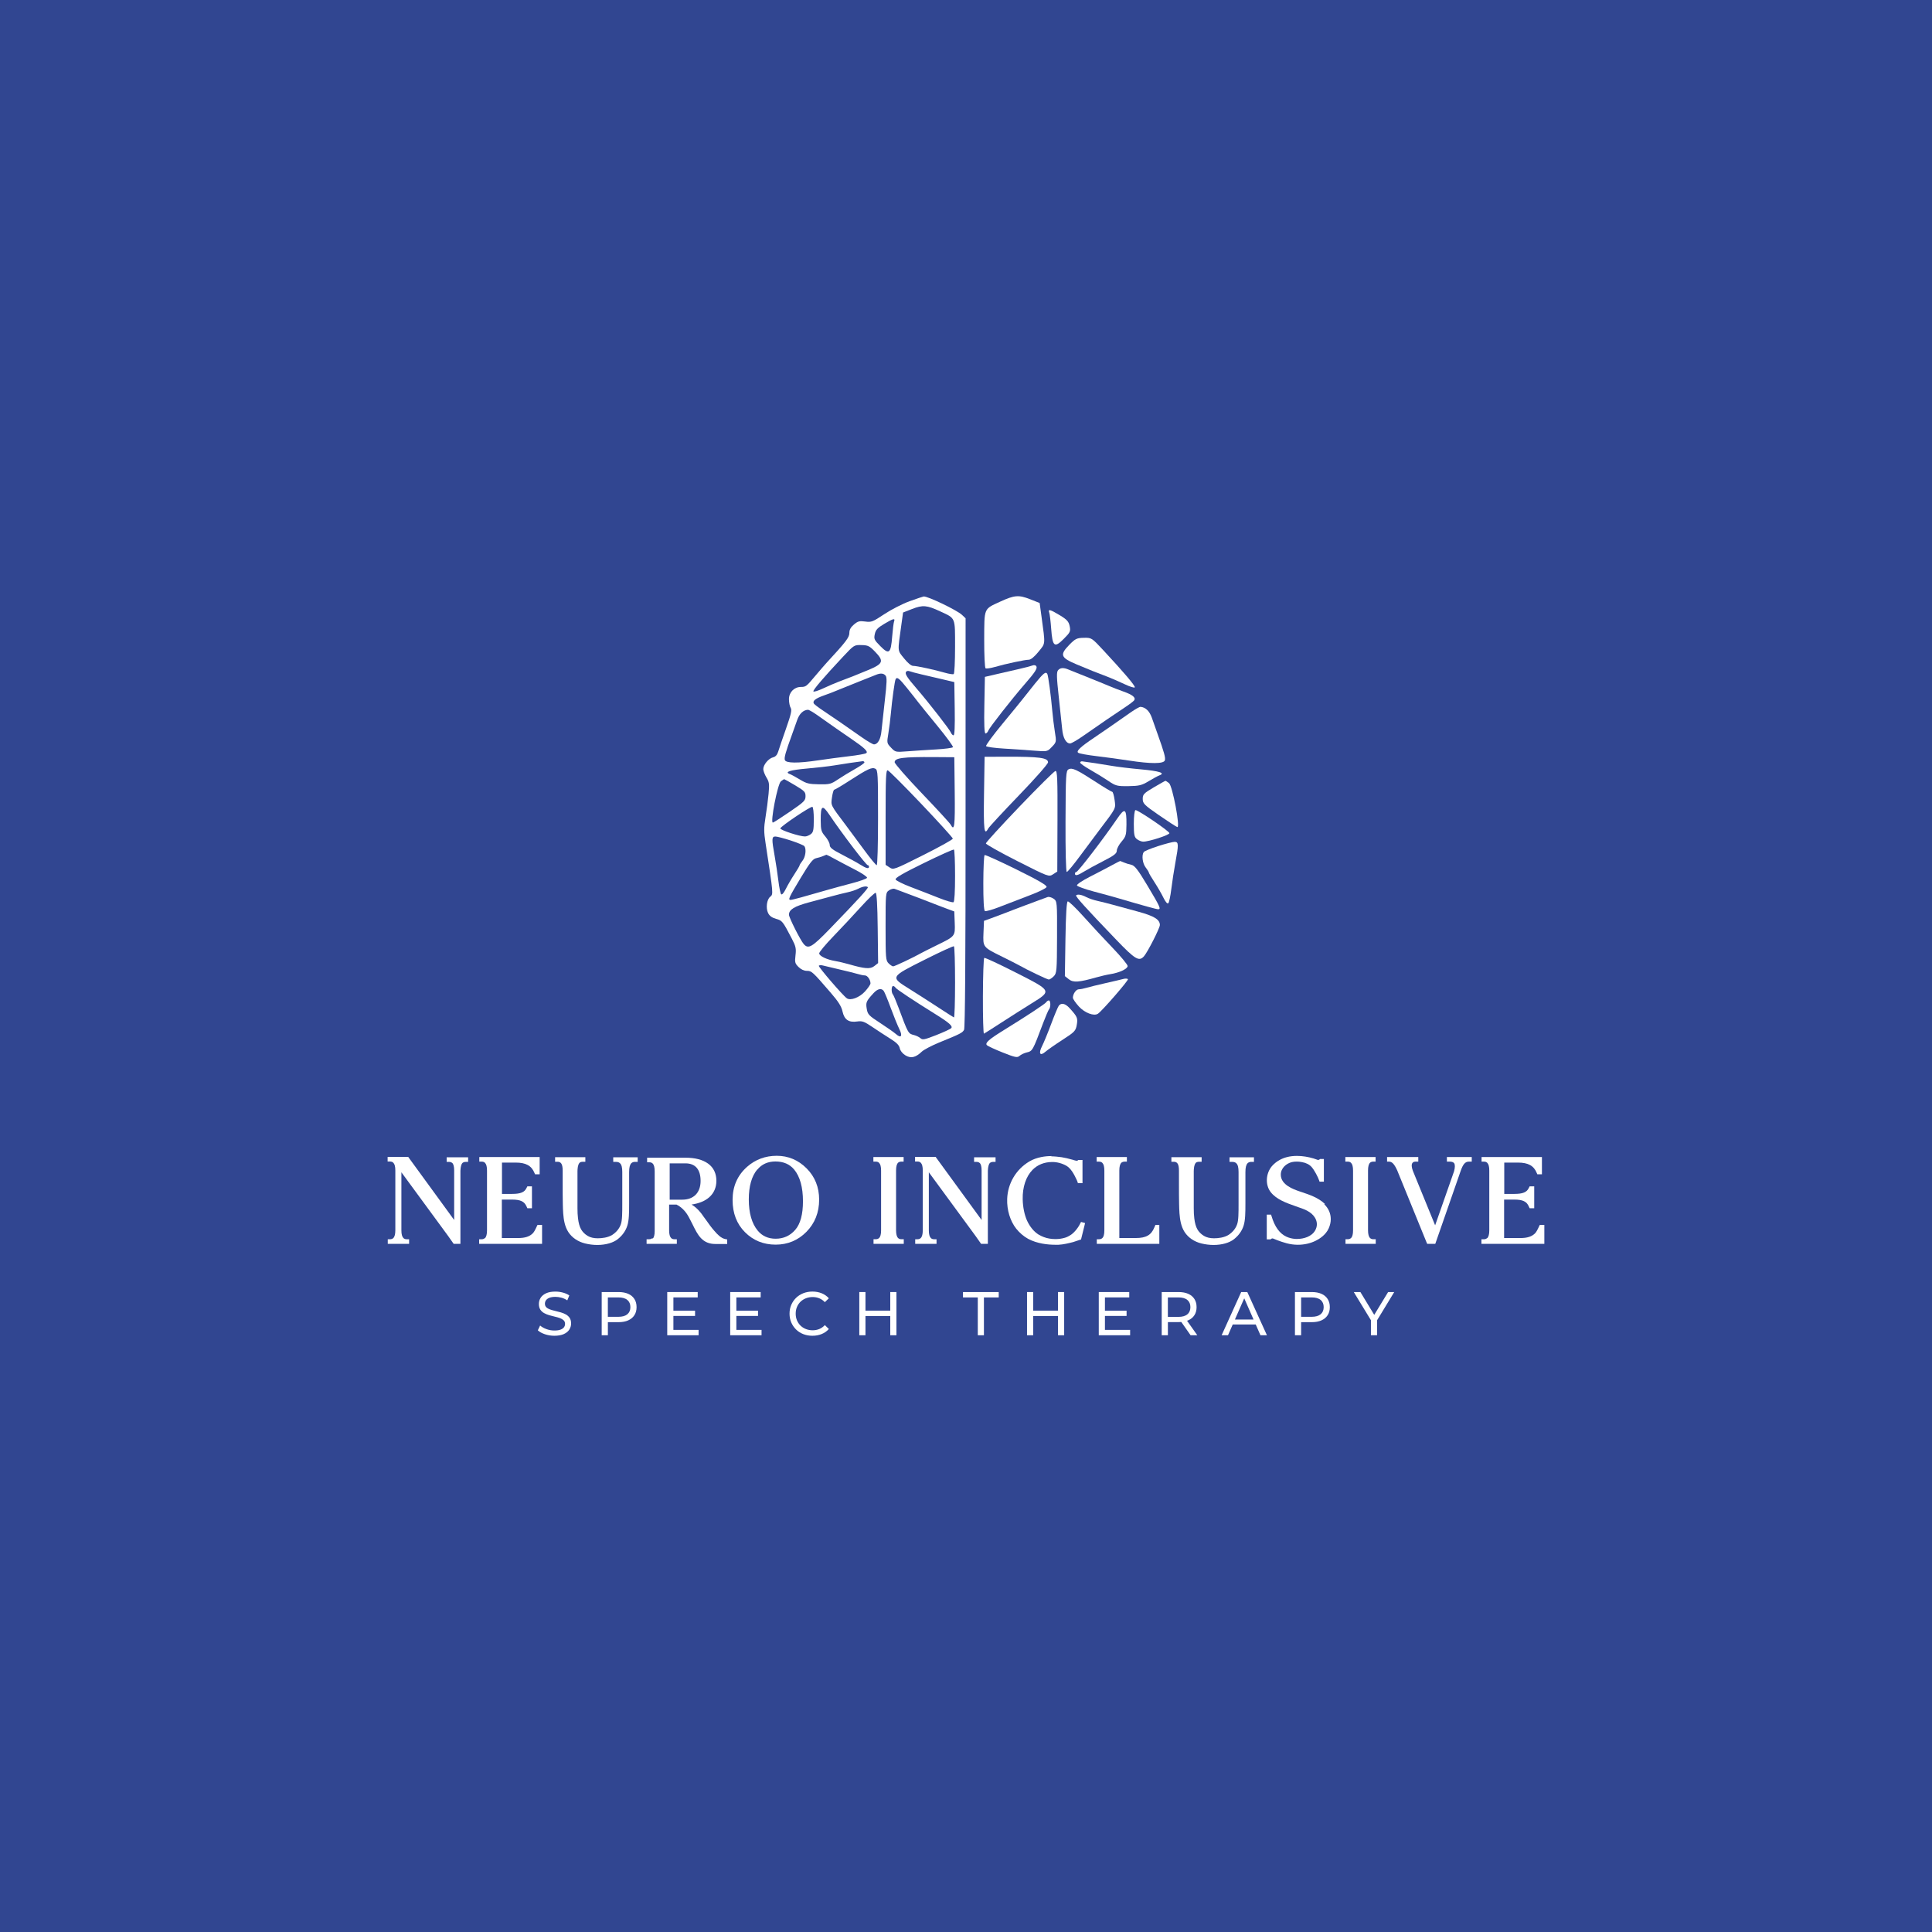 <?xml version="1.0" encoding="utf-8"?>
<!-- Generator: Adobe Illustrator 25.2.0, SVG Export Plug-In . SVG Version: 6.00 Build 0)  -->
<svg version="1.1" id="Layer_1" xmlns="http://www.w3.org/2000/svg" xmlns:xlink="http://www.w3.org/1999/xlink" x="0px" y="0px"
	 viewBox="0 0 800 800" style="enable-background:new 0 0 800 800;" xml:space="preserve">
<style type="text/css">
	.st0{fill:#314691;}
	.st1{fill:#FFFFFF;}
	.st2{fill:url(#SVGID_1_);}
	.st3{fill:url(#SVGID_2_);}
	.st4{fill:url(#SVGID_3_);}
	.st5{fill:url(#SVGID_4_);}
	.st6{fill:url(#SVGID_5_);}
	.st7{fill:url(#SVGID_6_);}
	.st8{fill:url(#SVGID_7_);}
	.st9{fill:url(#SVGID_8_);}
	.st10{fill:url(#SVGID_9_);}
	.st11{fill:url(#SVGID_10_);}
	.st12{fill:url(#SVGID_11_);}
	.st13{fill:url(#SVGID_12_);}
	.st14{fill:url(#SVGID_13_);}
	.st15{fill:url(#SVGID_14_);}
	.st16{fill:url(#SVGID_15_);}
	.st17{fill:url(#SVGID_16_);}
	.st18{fill:url(#SVGID_17_);}
	.st19{fill:url(#SVGID_18_);}
	.st20{fill:url(#SVGID_19_);}
	.st21{fill:url(#SVGID_20_);}
	.st22{fill:url(#SVGID_21_);}
	.st23{fill:url(#SVGID_22_);}
	.st24{fill:url(#SVGID_23_);}
	.st25{fill:url(#SVGID_24_);}
	.st26{fill:url(#SVGID_25_);}
	.st27{fill:url(#SVGID_26_);}
	.st28{fill:url(#SVGID_27_);}
	.st29{fill:url(#SVGID_28_);}
	.st30{fill:url(#SVGID_29_);}
	.st31{fill:url(#SVGID_30_);}
	.st32{fill:url(#SVGID_31_);}
	.st33{fill:url(#SVGID_32_);}
	.st34{fill:url(#SVGID_33_);}
	.st35{fill:url(#SVGID_34_);}
	.st36{fill:url(#SVGID_35_);}
	.st37{fill:url(#SVGID_36_);}
	.st38{fill:url(#SVGID_37_);}
	.st39{fill:url(#SVGID_38_);}
	.st40{fill:url(#SVGID_39_);}
	.st41{fill:url(#SVGID_40_);}
	.st42{fill:url(#SVGID_41_);}
	.st43{fill:url(#SVGID_42_);}
	.st44{fill:url(#SVGID_43_);}
	.st45{fill:url(#SVGID_44_);}
	.st46{fill:url(#SVGID_45_);}
	.st47{fill:url(#SVGID_46_);}
	.st48{fill:url(#SVGID_47_);}
	.st49{fill:url(#SVGID_48_);}
	.st50{fill:url(#SVGID_49_);}
	.st51{fill:url(#SVGID_50_);}
	.st52{fill:url(#SVGID_51_);}
	.st53{fill:url(#SVGID_52_);}
	.st54{fill:url(#SVGID_53_);}
	.st55{fill:url(#SVGID_54_);}
	.st56{fill:url(#SVGID_55_);}
	.st57{fill:url(#SVGID_56_);}
	.st58{fill:url(#SVGID_57_);}
	.st59{fill:url(#SVGID_58_);}
	.st60{fill:url(#SVGID_59_);}
	.st61{fill:url(#SVGID_60_);}
	.st62{fill:url(#SVGID_61_);}
	.st63{fill:url(#SVGID_62_);}
	.st64{fill:url(#SVGID_63_);}
	.st65{fill:url(#SVGID_64_);}
	.st66{fill:url(#SVGID_65_);}
	.st67{fill:url(#SVGID_66_);}
	.st68{fill:url(#SVGID_67_);}
	.st69{fill:url(#SVGID_68_);}
	.st70{fill:url(#SVGID_69_);}
	.st71{fill:url(#SVGID_70_);}
	.st72{fill:url(#SVGID_71_);}
	.st73{fill:url(#SVGID_72_);}
	.st74{fill:url(#SVGID_73_);}
	.st75{fill:url(#SVGID_74_);}
	.st76{fill:url(#SVGID_75_);}
</style>
<rect class="st0" width="800" height="800"/>
<g>
	<g>
		<path class="st1" d="M187.3,481.61c-0.34-0.34-0.78-0.5-1.4-0.5h-0.95v-1.9h8.89v1.9h-0.95c-0.62,0-1.06,0.17-1.4,0.45
			c-0.39,0.34-0.78,1.45-0.84,3.19v30.3h-2.8l-2.24-3.19l-19.4-26.44v24.04c0,1.62,0.28,2.63,0.84,3.19c0.34,0.34,0.78,0.5,1.4,0.5
			h0.95v1.9h-8.83v-1.9h0.78c0.06,0,0.06,0,0.06,0c0.67,0,1.12-0.17,1.45-0.5c0.56-0.56,0.84-1.62,0.84-3.24v-24.71
			c0-1.68-0.28-2.68-0.84-3.24c-0.34-0.34-0.78-0.5-1.4-0.5h-0.95v-1.9h8.55l0.22,0.34l18.78,25.77v-20.52
			c0-1.62-0.28-2.63-0.84-3.19L187.3,481.61z"/>
		<path class="st1" d="M200.82,512.69c0.56-0.56,0.84-1.62,0.84-3.24v-24.71c0-1.68-0.28-2.68-0.84-3.24
			c-0.34-0.34-0.78-0.5-1.4-0.5h-0.95v-1.9h24.99v7.16h-1.9l-0.22-0.5c-1.23-3.08-3.58-4.36-7.83-4.36h-5.65v12.97h4.19
			c3.47,0,5.14-0.67,5.98-2.46l0.34-0.67h1.9v9.06h-1.9l-0.34-0.73c-0.89-2.07-2.52-2.85-6.04-2.85h-4.19v15.93h6.71
			c2.91,0,4.81-0.62,6.15-2.01c0.28-0.28,0.84-1.06,1.73-3.07l0.17-0.34h1.9v7.83h-26.05v-1.9h0.95c0.61,0,1.06-0.17,1.4-0.5
			L200.82,512.69z"/>
		<path class="st1" d="M239.45,482.5c-0.11,0.28-0.17,0.61-0.22,1.01c-0.06,0.45-0.11,0.95-0.11,1.45c0,1.4,0,13.92,0,15.32
			c0,1.57,0.06,2.91,0.22,4.19c0.22,1.96,0.67,3.52,1.29,4.59c0.61,1.06,1.51,1.96,2.68,2.68c1.12,0.67,2.52,1.01,4.19,1.01
			c1.79,0,4.25-0.28,6.09-1.45c1.68-1.12,2.85-2.57,3.47-4.3c0.61-1.62,0.61-4.81,0.61-8.5V485.3c0-1.85-0.28-3.02-0.95-3.63
			c-0.39-0.39-0.95-0.56-1.73-0.56h-0.11h-0.95v-1.9h10.12v1.9h-0.62c-0.39,0-0.67,0-0.73,0c-0.56,0.06-0.95,0.22-1.29,0.56
			c-0.61,0.61-0.9,1.79-0.9,3.69v12.92c0,3.97-0.05,6.99-0.73,9.17c-0.67,2.18-2.01,4.08-3.97,5.65c-1.9,1.51-4.98,2.41-8.5,2.41
			c-1.62,0-3.41-0.22-5.03-0.62c-2.96-0.73-5.42-2.4-6.93-4.7c-0.73-1.12-1.23-2.4-1.57-3.8c-0.61-2.57-0.67-5.37-0.73-7.83v-0.06
			c-0.06-1.73-0.06-5.7-0.06-8.72v-5.03c0-2.91-0.78-3.58-1.96-3.69h-1.17v-1.9h12.52v1.9c0,0-1.01,0-1.06,0
			c-0.34,0-0.67,0.06-0.95,0.17c-0.17,0.06-0.34,0.17-0.45,0.34c-0.17,0.17-0.28,0.39-0.39,0.67L239.45,482.5z"/>
		<path class="st1" d="M270.25,512.92c0.56-0.5,0.84-1.57,0.84-3.19v-24.71c0-1.62-0.28-2.68-0.84-3.24
			c-0.34-0.34-0.78-0.5-1.34-0.5h-0.95v-1.9h15.88c4.03,0,7.16,0.84,9.39,2.46c2.24,1.62,3.41,4.08,3.41,7.1
			c0,2.74-1.01,5.09-2.96,6.82c-1.79,1.56-4.25,2.57-7.32,3.02c1.34,0.78,2.52,1.85,3.63,3.19c0.28,0.34,0.56,0.67,0.78,1.01
			l0.67,0.95l0.95,1.29c1.06,1.51,2.18,3.08,3.47,4.53l0.11,0.11c0.95,1.12,2.57,2.91,4.47,3.24l0.67,0.11v1.9h-0.61
			c0,0-2.46,0-3.47,0h-0.78c-2.52,0-4.42-0.78-5.98-2.41c-1.4-1.45-2.4-3.47-3.52-5.76l-0.06-0.11c-0.61-1.17-1.06-2.12-1.62-3.13
			c-0.78-1.4-1.73-2.57-2.85-3.52c-0.45-0.39-0.95-0.73-1.45-1.06c-0.06,0-0.11,0-0.17-0.05l-0.17-0.11
			c-0.06-0.06-0.17-0.11-0.28-0.17h-3.08v10.62c0,1.68,0.28,2.68,0.84,3.24c0.34,0.34,0.78,0.5,1.4,0.5h0.95v1.9h-12.52v-1.9h0.78
			c0.06,0,0.11,0,0.17,0c0.67,0,1.12-0.17,1.45-0.5L270.25,512.92z M277.3,481.72v15.04h5.2c4.75,0,7.6-2.91,7.6-7.77
			c0-4.75-2.18-7.27-6.26-7.27H277.3z"/>
		<path class="st1" d="M303.35,496.81c0-5.54,2.01-10.12,5.98-13.64c3.41-3.02,7.55-4.58,12.3-4.58c4.75,0,8.89,1.73,12.36,5.2
			c3.47,3.47,5.2,7.83,5.2,12.97c0,5.31-1.79,9.78-5.26,13.31c-3.47,3.52-7.77,5.31-12.75,5.31c-5.03,0-9.28-1.73-12.69-5.14
			c-3.41-3.41-5.14-7.88-5.14-13.31V496.81z M313.58,484.24c-2.35,2.8-3.52,6.99-3.52,12.41c0,5.59,1.23,9.95,3.69,12.92
			c1.85,2.24,4.36,3.36,7.44,3.36c3.24,0,5.98-1.23,8.11-3.69s3.19-6.43,3.19-11.8c0-5.81-1.23-10.23-3.63-13.14
			c-1.85-2.24-4.47-3.36-7.77-3.36c-3.13,0-5.65,1.12-7.49,3.36V484.24z"/>
		<path class="st1" d="M364.84,509.45v-24.71c0-1.68-0.28-2.68-0.84-3.24c-0.34-0.34-0.78-0.5-1.4-0.5h-0.95v-1.9h12.52v1.9h-0.95
			c-0.56,0-1.01,0.17-1.34,0.45c-0.56,0.56-0.84,1.62-0.84,3.24v24.71c0,1.62,0.28,2.68,0.84,3.24c0.34,0.34,0.78,0.5,1.4,0.5h0.95
			v1.9h-12.52v-1.9h0.84c0.67,0,1.12-0.17,1.45-0.5C364.56,512.13,364.84,511.07,364.84,509.45z"/>
		<path class="st1" d="M405.7,481.61c-0.34-0.34-0.78-0.5-1.4-0.5h-0.95v-1.9h8.89v1.9h-0.95c-0.61,0-1.06,0.17-1.4,0.45
			c-0.39,0.34-0.78,1.45-0.84,3.19v30.3h-2.8l-2.24-3.19l-19.4-26.44v24.04c0,1.62,0.28,2.63,0.84,3.19c0.34,0.34,0.78,0.5,1.4,0.5
			h0.95v1.9h-8.83v-1.9h0.78c0.06,0,0.06,0,0.06,0c0.67,0,1.12-0.17,1.45-0.5c0.56-0.56,0.84-1.62,0.84-3.24v-24.71
			c0-1.68-0.28-2.68-0.84-3.24c-0.34-0.34-0.78-0.5-1.4-0.5h-0.95v-1.9h8.55l0.22,0.34l18.78,25.77v-20.52
			c0-1.62-0.28-2.63-0.84-3.19L405.7,481.61z"/>
		<path class="st1" d="M435.22,478.81c0.67,0,1.4,0.06,2.12,0.11c1.51,0.11,2.96,0.34,4.36,0.67c0.78,0.17,1.56,0.39,2.35,0.61
			l0.22,0.06c0.11,0,0.22,0.06,0.34,0.11c0.17,0.06,0.39,0.11,0.61,0.17c0.28,0.06,0.5,0.11,0.67,0.11c0.39,0,0.56-0.34,0.56-0.34
			h1.79v9.62h-1.9l-0.17-0.56c-0.11-0.28-0.22-0.56-0.34-0.84l-0.06-0.11c-1.01-2.18-2.29-4.58-4.19-5.7
			c-1.79-1.01-3.86-1.56-5.81-1.56c-3.35,0-6.15,1.12-8.27,3.3c-2.68,2.74-4.14,7.16-4.02,12.13c0.05,3.19,0.73,6.49,1.79,8.83
			c1.23,2.63,2.85,4.58,4.81,5.81c0.67,0.39,1.4,0.73,2.12,1.01c1.45,0.56,3.13,0.84,4.86,0.84c1.29,0,2.52-0.17,3.69-0.5
			c0.9-0.22,1.79-0.67,2.8-1.34c0.78-0.56,1.56-1.34,2.29-2.29c0.39-0.5,0.78-1.06,1.12-1.68l0.67-1.29l1.68,0.45l-0.17,0.73
			l-1.51,6.09l-0.39,0.11c-1.12,0.39-2.24,0.78-2.85,0.95c-1.96,0.5-4.03,1.01-6.09,1.12c-0.39,0-0.78,0-1.29,0
			c-3.08,0-7.55-0.45-11.29-2.46c-1.84-1.01-3.52-2.46-4.92-4.19c-2.52-3.19-3.91-7.77-3.75-12.3c0.22-6.43,3.63-12.24,9.17-15.54
			c3.13-1.85,6.76-2.24,9.28-2.24L435.22,478.81z"/>
		<path class="st1" d="M470.38,512.64c4.19,0,6.32-1.23,7.6-4.36l0.45-1.06h1.62v7.83h-13.98h-11.91v-1.9h0.84
			c0.67,0,1.12-0.17,1.45-0.5c0.56-0.5,0.84-1.57,0.84-3.19v-24.71c0-1.68-0.28-2.68-0.84-3.24c-0.34-0.34-0.78-0.5-1.4-0.5h-0.95
			v-1.9h12.52v1.9h-0.95c-0.56,0-1.01,0.17-1.34,0.45c-0.56,0.56-0.84,1.62-0.84,3.24v27.95h6.82H470.38z"/>
		<path class="st1" d="M494.64,482.5c-0.11,0.28-0.17,0.61-0.22,1.01c-0.06,0.45-0.11,0.95-0.11,1.45c0,1.4,0,13.92,0,15.32
			c0,1.57,0.06,2.91,0.22,4.19c0.22,1.96,0.67,3.52,1.29,4.59c0.61,1.06,1.51,1.96,2.68,2.68c1.12,0.67,2.52,1.01,4.19,1.01
			c1.79,0,4.25-0.28,6.09-1.45c1.68-1.12,2.85-2.57,3.47-4.3c0.61-1.62,0.61-4.81,0.61-8.5V485.3c0-1.85-0.28-3.02-0.95-3.63
			c-0.39-0.39-0.95-0.56-1.73-0.56h-0.11h-0.95v-1.9h10.12v1.9h-0.62c-0.39,0-0.67,0-0.73,0c-0.56,0.06-0.95,0.22-1.29,0.56
			c-0.61,0.61-0.9,1.79-0.9,3.69v12.92c0,3.97-0.05,6.99-0.73,9.17c-0.67,2.18-2.01,4.08-3.97,5.65c-1.9,1.51-4.98,2.41-8.5,2.41
			c-1.62,0-3.41-0.22-5.03-0.62c-2.96-0.73-5.42-2.4-6.93-4.7c-0.73-1.12-1.23-2.4-1.57-3.8c-0.61-2.57-0.67-5.37-0.73-7.83v-0.06
			c-0.06-1.73-0.06-5.7-0.06-8.72v-5.03c0-2.91-0.78-3.58-1.96-3.69h-1.17v-1.9h12.52v1.9c0,0-1.01,0-1.06,0
			c-0.34,0-0.67,0.06-0.95,0.17c-0.17,0.06-0.34,0.17-0.45,0.34c-0.17,0.17-0.28,0.39-0.39,0.67L494.64,482.5z"/>
		<path class="st1" d="M548.36,498.66c1.73,1.68,2.68,3.8,2.68,6.15c0,1.29-0.28,2.52-0.84,3.8c-1.23,2.8-3.97,4.47-5.48,5.2
			c-2.18,1.06-4.69,1.62-7.32,1.62c-1.57,0-3.13-0.22-4.64-0.62c-2.91-0.78-5.42-1.9-5.59-1.96c-0.62-0.22-1.01,0.34-1.01,0.34
			h-1.62v-10.23h1.79l0.17,0.56c1.34,4.53,3.41,7.32,6.26,8.61c1.01,0.45,2.12,0.73,3.19,0.84c0.39,0.05,0.78,0.05,1.17,0.05
			c2.68,0,6.04-0.95,7.49-3.58c1.68-3.02,0-5.98-2.41-7.55c-1.34-0.9-2.91-1.45-4.25-1.9l-1.56-0.56
			c-3.69-1.29-7.83-2.74-10.23-5.81c-2.29-2.96-2.07-7.66,0.5-10.73c0.84-0.95,1.9-1.85,3.02-2.46c2.01-1.17,4.47-1.79,7.32-1.79
			h0.06c2.24,0,4.64,0.39,6.88,1.06c0.45,0.17,1.62,0.56,1.62,0.56c0.61,0.22,1.01-0.34,1.01-0.34h0.45h1.17v2.4v6.99h-1.79
			l-0.17-0.5c-0.45-1.34-1.9-4.19-3.13-5.59c-0.9-1.01-2.29-1.73-3.97-2.01c-0.78-0.17-1.51-0.22-2.18-0.22
			c-0.73,0-1.4,0.06-2.07,0.22c-2.18,0.56-4.53,2.41-4.53,5.2c0,4.25,5.37,6.09,7.66,6.88l0.84,0.28c3.47,1.17,7.04,2.35,9.78,4.98
			L548.36,498.66z"/>
		<path class="st1" d="M560.27,509.45v-24.71c0-1.68-0.28-2.68-0.84-3.24c-0.34-0.34-0.78-0.5-1.4-0.5h-0.95v-1.9h12.52v1.9h-0.95
			c-0.56,0-1.01,0.17-1.34,0.45c-0.56,0.56-0.84,1.62-0.84,3.24v24.71c0,1.62,0.28,2.68,0.84,3.24c0.34,0.34,0.78,0.5,1.4,0.5h0.95
			v1.9h-12.52v-1.9h0.84c0.67,0,1.12-0.17,1.45-0.5C559.99,512.13,560.27,511.07,560.27,509.45z"/>
		<path class="st1" d="M586.26,480.99c-0.67,0-1.12,0.17-1.4,0.56c-0.45,0.62-0.39,1.73,0.17,3.24l9.23,22.59l7.83-22.36
			c0.45-1.68,0.45-2.8,0-3.41c-0.34-0.39-0.9-0.61-1.79-0.61h-1.17v-1.9h10.29v1.9h-1.17c-1.51,0-2.41,1.01-3.36,3.69l-10.57,30.36
			h-3.35l-0.22-0.5l-12.19-29.91c-1.17-2.57-2.13-3.63-3.36-3.63h-0.84v-1.9h12.92v1.9h-1.06H586.26z"/>
		<path class="st1" d="M615.84,512.69c0.56-0.56,0.84-1.62,0.84-3.24v-24.71c0-1.68-0.28-2.68-0.84-3.24
			c-0.34-0.34-0.78-0.5-1.4-0.5h-0.95v-1.9h24.99v7.16h-1.9l-0.22-0.5c-1.23-3.08-3.58-4.36-7.83-4.36h-5.65v12.97h4.19
			c3.47,0,5.14-0.67,5.98-2.46l0.34-0.67h1.9v9.06h-1.9l-0.34-0.73c-0.89-2.07-2.52-2.85-6.04-2.85h-4.19v15.93h6.71
			c2.91,0,4.81-0.62,6.15-2.01c0.28-0.28,0.84-1.06,1.73-3.07l0.17-0.34h1.9v7.83h-26.05v-1.9h0.95c0.61,0,1.06-0.17,1.4-0.5
			L615.84,512.69z"/>
	</g>
	<g>
		<path class="st1" d="M229.55,553.11c-1.36,0-2.67-0.21-3.91-0.63c-1.24-0.42-2.22-0.96-2.94-1.62l0.95-1.99
			c0.68,0.6,1.55,1.09,2.61,1.48c1.05,0.39,2.16,0.59,3.3,0.59c1.04,0,1.88-0.12,2.53-0.36s1.12-0.57,1.43-0.98
			c0.31-0.42,0.46-0.89,0.46-1.42c0-0.61-0.2-1.11-0.6-1.48c-0.4-0.37-0.92-0.68-1.56-0.91c-0.64-0.23-1.34-0.43-2.11-0.6
			c-0.77-0.17-1.54-0.37-2.31-0.6c-0.77-0.23-1.48-0.52-2.12-0.88c-0.64-0.36-1.16-0.84-1.55-1.44c-0.39-0.61-0.59-1.38-0.59-2.34
			c0-0.92,0.24-1.77,0.73-2.54c0.49-0.78,1.24-1.4,2.25-1.87c1.01-0.47,2.3-0.7,3.87-0.7c1.04,0,2.07,0.14,3.09,0.41
			c1.02,0.27,1.91,0.66,2.66,1.18l-0.84,2.04c-0.77-0.51-1.58-0.88-2.43-1.11c-0.85-0.23-1.68-0.34-2.48-0.34
			c-1.01,0-1.83,0.13-2.48,0.38c-0.65,0.25-1.12,0.6-1.42,1.02c-0.3,0.43-0.45,0.9-0.45,1.43c0,0.63,0.2,1.13,0.6,1.51
			c0.4,0.37,0.92,0.67,1.56,0.89c0.64,0.22,1.34,0.42,2.11,0.6c0.77,0.18,1.54,0.38,2.31,0.6c0.77,0.22,1.48,0.51,2.12,0.87
			c0.64,0.36,1.15,0.83,1.55,1.43c0.39,0.6,0.59,1.36,0.59,2.3c0,0.9-0.25,1.74-0.74,2.52c-0.49,0.78-1.26,1.4-2.29,1.87
			C232.41,552.87,231.11,553.11,229.55,553.11z"/>
		<path class="st1" d="M249.15,552.9v-17.89h6.98c1.57,0,2.9,0.25,4.01,0.74c1.11,0.49,1.96,1.21,2.56,2.15
			c0.6,0.94,0.89,2.05,0.89,3.35s-0.3,2.41-0.89,3.33c-0.6,0.93-1.45,1.64-2.56,2.15c-1.11,0.5-2.44,0.75-4.01,0.75h-5.57l1.15-1.2
			v6.62H249.15z M251.7,546.54l-1.15-1.28h5.5c1.64,0,2.87-0.35,3.72-1.05c0.84-0.7,1.26-1.69,1.26-2.96s-0.42-2.27-1.26-2.97
			c-0.84-0.7-2.08-1.05-3.72-1.05h-5.5l1.15-1.28V546.54z"/>
		<path class="st1" d="M278.84,550.68h10.43v2.22h-12.98v-17.89h12.62v2.22h-10.07V550.68z M278.61,542.73h9.2v2.17h-9.2V542.73z"/>
		<path class="st1" d="M304.91,550.68h10.43v2.22h-12.98v-17.89h12.62v2.22h-10.07V550.68z M304.68,542.73h9.2v2.17h-9.2V542.73z"/>
		<path class="st1" d="M336.39,553.11c-1.36,0-2.62-0.23-3.77-0.68c-1.15-0.45-2.15-1.09-2.99-1.92c-0.84-0.83-1.5-1.79-1.98-2.9
			c-0.48-1.11-0.72-2.33-0.72-3.65c0-1.33,0.24-2.55,0.72-3.65c0.48-1.11,1.14-2.07,1.99-2.9c0.85-0.83,1.85-1.46,3-1.92
			c1.15-0.45,2.41-0.68,3.77-0.68c1.38,0,2.65,0.23,3.82,0.7c1.17,0.47,2.16,1.16,2.98,2.08l-1.66,1.61
			c-0.68-0.72-1.45-1.25-2.3-1.6c-0.85-0.35-1.76-0.52-2.74-0.52c-1,0-1.94,0.17-2.8,0.51c-0.86,0.34-1.61,0.82-2.24,1.43
			c-0.63,0.61-1.12,1.34-1.47,2.19c-0.35,0.84-0.52,1.76-0.52,2.75c0,0.99,0.17,1.9,0.52,2.75c0.35,0.84,0.84,1.57,1.47,2.19
			c0.63,0.61,1.37,1.09,2.24,1.43c0.86,0.34,1.79,0.51,2.8,0.51c0.97,0,1.88-0.17,2.74-0.52c0.85-0.35,1.62-0.89,2.3-1.62l1.66,1.61
			c-0.82,0.92-1.81,1.62-2.98,2.09C339.07,552.87,337.79,553.11,336.39,553.11z"/>
		<path class="st1" d="M358.37,552.9h-2.55v-17.89h2.55V552.9z M368.88,544.93h-10.76v-2.22h10.76V544.93z M368.64,535.01h2.55
			v17.89h-2.55V535.01z"/>
		<path class="st1" d="M404.88,552.9v-15.66h-6.13v-2.22h14.8v2.22h-6.13v15.66H404.88z"/>
		<path class="st1" d="M427.83,552.9h-2.56v-17.89h2.56V552.9z M438.33,544.93h-10.76v-2.22h10.76V544.93z M438.1,535.01h2.55v17.89
			h-2.55V535.01z"/>
		<path class="st1" d="M457.53,550.68h10.43v2.22h-12.98v-17.89h12.62v2.22h-10.07V550.68z M457.29,542.73h9.2v2.17h-9.2V542.73z"/>
		<path class="st1" d="M481.04,552.9v-17.89h6.98c1.57,0,2.9,0.25,4.01,0.74c1.11,0.49,1.96,1.21,2.56,2.15
			c0.6,0.94,0.89,2.05,0.89,3.35s-0.3,2.41-0.89,3.33c-0.6,0.93-1.45,1.64-2.56,2.13c-1.11,0.49-2.44,0.74-4.01,0.74h-5.57
			l1.15-1.17v6.62H481.04z M483.59,546.54l-1.15-1.25h5.5c1.64,0,2.87-0.35,3.72-1.06s1.26-1.7,1.26-2.98s-0.42-2.27-1.26-2.97
			c-0.84-0.7-2.08-1.05-3.72-1.05h-5.5l1.15-1.28V546.54z M493,552.9l-4.55-6.49h2.73l4.6,6.49H493z"/>
		<path class="st1" d="M505.85,552.9l8.1-17.89h2.53l8.13,17.89h-2.68l-7.23-16.46h1.02l-7.23,16.46H505.85z M509.3,548.43
			l0.69-2.04h10.07l0.74,2.04H509.3z"/>
		<path class="st1" d="M536.21,552.9v-17.89h6.98c1.57,0,2.9,0.25,4.01,0.74c1.11,0.49,1.96,1.21,2.56,2.15
			c0.6,0.94,0.89,2.05,0.89,3.35s-0.3,2.41-0.89,3.33c-0.6,0.93-1.45,1.64-2.56,2.15c-1.11,0.5-2.44,0.75-4.01,0.75h-5.57l1.15-1.2
			v6.62H536.21z M538.77,546.54l-1.15-1.28h5.5c1.64,0,2.87-0.35,3.72-1.05c0.84-0.7,1.27-1.69,1.27-2.96s-0.42-2.27-1.27-2.97
			c-0.84-0.7-2.08-1.05-3.72-1.05h-5.5l1.15-1.28V546.54z"/>
		<path class="st1" d="M567.67,552.9v-6.85l0.59,1.58l-7.69-12.62h2.74l6.47,10.66h-1.48l6.49-10.66h2.53l-7.67,12.62l0.56-1.58
			v6.85H567.67z"/>
	</g>
	<g>
		<path class="st1" d="M399.83,256.02l-1.48-1.4c-2.07-1.96-14.15-7.77-15.88-7.63c-0.24,0.02-2.84,0.89-5.76,1.94
			c-2.92,1.04-7.65,3.46-10.5,5.36c-4.85,3.21-5.38,3.43-7.95,3.07c-2.35-0.32-3.03-0.14-4.65,1.23c-1.36,1.14-1.91,2.16-1.91,3.51
			c0,1.83-1.39,3.65-9.47,12.4c-0.81,0.88-2.88,3.28-4.59,5.31c-3.75,4.47-3.95,4.63-6.02,4.64c-2.79,0.02-4.93,2.23-4.93,5.07
			c0,1.35,0.32,2.97,0.71,3.59c0.56,0.91,0.18,2.61-1.92,8.59c-1.44,4.1-2.9,8.37-3.23,9.49c-0.41,1.37-1.11,2.16-2.16,2.41
			c-1.88,0.48-4.03,3.07-4.03,4.87c0.01,0.73,0.59,2.29,1.31,3.47c1.15,1.88,1.26,2.72,0.88,6.77c-0.24,2.54-0.81,6.92-1.27,9.73
			c-0.71,4.3-0.7,6.02,0.03,10.74c3.28,21.47,3.25,21.05,1.88,22.18c-1.38,1.14-1.83,4.63-0.86,6.66c0.58,1.22,1.59,1.97,3.31,2.45
			c2.58,0.73,2.74,0.93,6.56,8.25c1.63,3.14,1.83,4.05,1.5,6.84c-0.34,2.89-0.22,3.38,1.24,4.84c1.01,1.01,2.31,1.61,3.46,1.61
			c1.99,0,2.33,0.3,9.86,9.03c3.21,3.71,4.45,5.68,4.91,7.8c0.75,3.41,2.58,4.65,6.11,4.13c2.04-0.3,2.9,0.02,6.3,2.32
			c2.17,1.47,5.51,3.65,7.44,4.85c2.53,1.58,3.6,2.66,3.85,3.91c0.21,1.04,1.13,2.2,2.32,2.93c2.28,1.39,4.21,0.96,6.81-1.52
			c0.86-0.81,4.1-2.51,7.19-3.78c8.82-3.59,9.64-4.01,10.31-5.26c0.42-0.79,0.63-29.81,0.62-85.79L399.83,256.02z M375.56,284.88
			c1.84,2.28,3.89,4.89,4.56,5.78c0.68,0.89,4.28,5.35,8.02,9.9c3.74,4.55,6.64,8.52,6.45,8.83c-0.19,0.31-3.37,0.73-7.08,0.94
			c-3.7,0.21-8.99,0.56-11.74,0.77c-4.96,0.38-5.01,0.37-6.8-1.51c-1.76-1.86-1.78-1.95-1.13-5.84c0.36-2.18,0.84-5.93,1.05-8.33
			c0.49-5.61,1.61-13.62,1.98-14.22C371.48,280.19,372.33,280.86,375.56,284.88z M353.99,318.47c-2.18,1.22-5.35,3.15-7.04,4.29
			c-2.86,1.93-3.43,2.07-7.85,2c-4.11-0.06-5.18-0.33-7.81-1.93c-1.67-1.02-3.58-2.06-4.24-2.31c-2.38-0.89,0.09-1.68,7.18-2.29
			c3.93-0.34,8.97-0.92,11.21-1.29c3.84-0.64,10-1.56,11.72-1.74c0.43-0.04,0.78,0.18,0.78,0.49
			C357.95,316,356.17,317.25,353.99,318.47z M362.48,318.32c1.01,0.54,1.1,2.11,1.1,20.26c0,11.33-0.24,19.68-0.56,19.68
			c-0.31,0-2.64-2.82-5.16-6.27c-2.53-3.45-5.91-8.02-7.52-10.16c-6.57-8.73-6.31-8.21-5.83-11.67c0.24-1.74,0.66-3.16,0.94-3.16
			c0.28,0,3.14-1.69,6.35-3.77C359.32,318.37,361.07,317.56,362.48,318.32z M336.98,339.39c-0.02,4.31-0.21,5.23-1.25,6.02
			c-0.68,0.51-1.74,0.94-2.38,0.95c-2.18,0.04-10.45-2.68-10.23-3.36c0.33-0.98,12.51-9.16,13.26-8.9
			C336.73,334.2,336.99,336.53,336.98,339.39z M337.88,355.38c0.9-0.19,2.19-0.59,2.88-0.88c0.69-0.3,1.34-0.56,1.44-0.58
			c0.11-0.02,1.66,0.76,3.44,1.75c1.79,0.98,5.58,2.98,8.44,4.45c2.85,1.46,5.08,2.97,4.95,3.35c-0.13,0.39-3.03,1.43-6.44,2.31
			c-3.41,0.89-7.75,2.07-9.64,2.62c-9.81,2.85-14.89,4.23-15.58,4.23c-1.17,0-0.73-0.95,4.26-9.24
			C335.26,357.35,336.59,355.66,337.88,355.38z M356.22,358.03c-1.28-0.81-4.65-2.66-7.49-4.12c-4.09-2.1-5.16-2.93-5.16-4.03
			c0-0.76-0.83-2.34-1.85-3.54c-1.66-1.94-1.85-2.61-1.88-6.59c-0.04-6.33,0.64-6.75,3.64-2.29c5.03,7.48,15.16,20.79,15.83,20.79
			c0.28,0,0.52,0.28,0.52,0.63C359.83,359.87,358.73,359.62,356.22,358.03z M362.6,369.7c0.44,0.14,0.73,5.08,0.84,14.66l0.17,14.43
			l-1.56,1.23c-1.69,1.33-3.93,1.17-10.65-0.78c-1.72-0.49-4.18-1.07-5.45-1.28c-3.51-0.56-6.74-2.09-6.74-3.19
			c0-0.54,2.63-3.7,5.85-7.03c3.22-3.33,8.33-8.8,11.37-12.16C359.45,372.23,362.23,369.58,362.6,369.7z M361.89,308.23
			c-0.48,0-2.76-1.33-5.06-2.95c-6.22-4.38-12.52-8.73-16.18-11.15c-1.78-1.18-3.43-2.44-3.65-2.8c-0.66-1.07,0.66-2.13,4.2-3.37
			c1.83-0.64,4.45-1.64,5.82-2.24c1.38-0.59,5.18-2.12,8.44-3.4c3.27-1.28,6.5-2.56,7.19-2.86c1.9-0.81,3.21-0.71,4.05,0.3
			c0.61,0.73,0.54,2.85-0.3,10.16c-0.58,5.08-1.21,10.79-1.39,12.68C364.68,306.09,363.49,308.23,361.89,308.23z M368.34,359.18
			l-1.63-1.07v-19.67c0-16.57,0.14-19.64,0.88-19.46c0.49,0.11,6.75,6.37,13.91,13.9c7.17,7.54,13.04,14.01,13.04,14.38
			c0,0.38-5.53,3.45-12.28,6.84C370.07,360.2,369.96,360.24,368.34,359.18z M370.46,368.06c0.52,0.21,2.01,0.76,3.33,1.24
			c2.48,0.89,12.3,4.65,14.49,5.54c0.69,0.28,2.52,0.97,4.06,1.54l2.81,1.03l0.18,4.69c0.21,5.59,0.23,5.56-7.37,9.27
			c-2.92,1.43-5.88,2.92-6.57,3.31c-2.91,1.66-10.94,5.47-11.54,5.47c-0.36,0-1.21-0.56-1.9-1.25c-1.18-1.18-1.25-2.08-1.25-15.24
			c0-13.8,0.02-14.01,1.41-14.98C368.89,368.14,369.94,367.86,370.46,368.06z M393.64,341.45c-0.34-0.64-5.7-6.47-11.9-12.94
			c-6.2-6.48-11.28-12.28-11.28-12.89c0-1.78,3.41-2.22,16.26-2.13l8.44,0.06l0.17,14.54C395.49,342.21,395.21,344.4,393.64,341.45z
			 M394.84,304.48c-0.36,0-0.86-0.53-1.11-1.16c-0.48-1.24-9.16-12.39-14.12-18.14c-4.03-4.66-4.97-6.14-4.45-6.97
			c0.23-0.39,0.89-0.51,1.46-0.28c0.57,0.23,2.86,0.84,5.1,1.36c2.24,0.52,6.18,1.44,8.75,2.04l4.69,1.11l0.17,11.02
			C395.44,300.88,395.28,304.48,394.84,304.48z M362.23,262.59c0.38-1.78,1.09-2.56,3.85-4.22c3.78-2.27,4.7-2.49,4.14-1.04
			c-0.21,0.54-0.56,3.36-0.79,6.25c-0.54,7.02-1.29,7.63-4.91,3.96C362,265,361.81,264.59,362.23,262.59z M349.09,271.92
			c4.54-4.85,4.6-4.88,7.62-4.81c2.71,0.06,3.31,0.35,5.63,2.74c3.8,3.92,3.4,5-2.82,7.59c-5.1,2.13-7.68,3.15-12.28,4.86
			c-1.42,0.53-4.3,1.78-6.41,2.76c-2.1,0.99-3.91,1.54-4.03,1.23C336.59,285.72,341.11,280.43,349.09,271.92z M327.95,304.17
			c0.63-1.72,1.59-4.43,2.14-6.01c0.92-2.63,2.5-4.14,4.45-4.26c0.37-0.02,2.06,0.94,3.75,2.13c4.4,3.11,4.63,3.26,8.08,5.69
			c1.72,1.21,4.53,3.15,6.25,4.31c5.3,3.6,6.99,5.22,6.06,5.84c-0.45,0.3-3.69,0.88-7.19,1.28c-3.5,0.41-9.19,1.16-12.62,1.68
			c-8.42,1.26-13.36,1.23-13.87-0.1C324.64,313.76,325.26,311.58,327.95,304.17z M323.36,323.52c0.63-0.48,1.24-0.88,1.35-0.89
			c0.13,0,2.16,1.14,4.53,2.55c3.9,2.32,4.33,2.77,4.31,4.53c-0.01,1.78-0.6,2.37-6.4,6.34c-3.51,2.41-6.71,4.46-7.1,4.56
			C318.82,340.94,321.98,324.56,323.36,323.52z M323.47,370.29c-0.31-0.31-0.83-2.79-1.15-5.51c-0.33-2.73-1.02-7.35-1.54-10.27
			c-1.29-7.16-1.26-8.13,0.31-8.13c0.69,0,3.58,0.76,6.41,1.68c2.82,0.92,5.34,1.98,5.59,2.34c0.86,1.24,0.46,4.41-0.77,5.98
			c-0.68,0.86-1.23,1.75-1.24,1.98c-0.01,0.23-1.01,1.92-2.21,3.75c-1.21,1.84-2.79,4.56-3.52,6.05
			C324.57,369.74,323.8,370.62,323.47,370.29z M332.81,390.92c-1.4-1.61-6.12-10.98-6.12-12.14c0-2.15,2.23-3.51,8.44-5.17
			c3.44-0.92,7.8-2.09,9.69-2.6c1.89-0.52,4.66-1.21,6.15-1.53c1.49-0.32,3.46-0.98,4.38-1.46c1.79-0.94,3.44-1.23,4-0.67
			c0.36,0.36-3.93,5.06-15.74,17.27C336.22,392.25,334.72,393.12,332.81,390.92z M350.67,413.38c-1.66-1.13-11.99-13.14-11.62-13.5
			c0.23-0.24,0.99-0.28,1.69-0.09c0.69,0.19,3.8,0.93,6.89,1.64c3.1,0.71,6.49,1.56,7.55,1.88c1.06,0.33,2.38,0.59,2.95,0.59
			c1.06,0,2.32,1.78,2.32,3.3c0,0.48-1.06,2.01-2.34,3.41C355.82,413.08,352.21,414.43,350.67,413.38z M371.04,428.22
			c-0.84-0.74-3.81-2.83-6.62-4.65c-4.69-3.05-5.13-3.51-5.52-5.85c-0.45-2.64-0.23-3.16,2.8-6.47c1.69-1.84,3.23-2.19,4.21-0.95
			c0.34,0.43,1.65,3.6,2.91,7.03c1.27,3.44,2.86,7.36,3.54,8.71C373.84,428.98,373.16,430.09,371.04,428.22z M393.86,425.76
			c-0.37,0.38-3.16,1.66-6.2,2.86c-4.83,1.89-5.65,2.06-6.52,1.28c-0.54-0.49-1.75-1.08-2.68-1.31c-2.41-0.6-2.37-0.54-6.48-11.55
			c-0.96-2.58-1.98-4.96-2.26-5.28c-0.71-0.82-0.64-3.47,0.08-3.47c0.33,0,0.78,0.31,1.01,0.68c0.39,0.64,7.45,5.32,16.44,10.92
			C393.02,423.46,394.67,424.93,393.86,425.76z M395,421.3c-0.26-0.11-3.28-2.05-6.72-4.3c-3.44-2.25-8.71-5.63-11.71-7.5
			c-8-4.99-8.05-4.88,6.24-12.06c6.45-3.25,11.94-5.77,12.19-5.61c0.26,0.15,0.47,6.89,0.47,14.98S395.26,421.42,395,421.3z
			 M394.83,373.58c-0.36,0.22-3.1-0.58-6.1-1.78c-3-1.2-8.17-3.21-11.5-4.47c-3.33-1.26-6.2-2.69-6.38-3.17
			c-0.24-0.64,3.01-2.53,11.67-6.77c6.61-3.24,12.22-5.76,12.48-5.6c0.26,0.15,0.47,5.03,0.47,10.84
			C395.47,369.22,395.23,373.33,394.83,373.58z M395.47,267.91c0,5.98-0.25,11.02-0.56,11.21c-0.31,0.19-1.93-0.06-3.6-0.54
			c-4.28-1.25-11.73-2.86-13.23-2.86c-0.77,0-2.24-1.23-3.76-3.13c-2.76-3.46-2.68-2.42-1.11-13.7l0.73-5.26l3.73-1.46
			c4.43-1.73,6.11-1.59,11.66,0.99C395.77,256.15,395.47,255.42,395.47,267.91z"/>
		<g>
			<path class="st1" d="M433.66,279.04c0.39,0.65,1.54,9.17,2.05,15.14c0.22,2.56,0.71,6.56,1.09,8.87
				c0.67,4.14,0.66,4.24-1.23,6.21c-1.9,1.99-1.96,2-7.24,1.58c-2.93-0.24-8.55-0.62-12.48-0.86c-3.94-0.23-7.33-0.7-7.53-1.03
				c-0.21-0.33,2.9-4.55,6.89-9.37c3.99-4.83,7.85-9.55,8.57-10.5c0.72-0.95,2.91-3.71,4.88-6.14
				C432.11,278.69,433.02,277.97,433.66,279.04z"/>
			<path class="st1" d="M447.27,315.78c0-0.33,0.37-0.56,0.83-0.52c1.83,0.2,8.38,1.19,12.47,1.9c2.38,0.41,7.75,1.05,11.92,1.42
				c7.55,0.68,10.17,1.53,7.63,2.47c-0.71,0.26-2.74,1.36-4.52,2.44c-2.8,1.7-3.95,1.97-8.32,2.03c-4.7,0.06-5.31-0.1-8.34-2.16
				c-1.8-1.22-5.16-3.29-7.47-4.59C449.16,317.46,447.27,316.12,447.27,315.78z"/>
			<path class="st1" d="M453.8,323.83c3.41,2.22,6.44,4.04,6.74,4.04c0.29,0,0.73,1.51,0.99,3.36c0.49,3.69,0.77,3.13-6.25,12.4
				c-1.72,2.27-5.33,7.12-8.04,10.78c-2.69,3.66-5.18,6.65-5.51,6.65c-0.35,0-0.57-8.88-0.52-20.94
				c0.07-19.31,0.17-20.97,1.25-21.55C443.95,317.77,445.81,318.64,453.8,323.83z"/>
			<path class="st1" d="M470.15,335.45c0.8-0.27,13.73,8.49,14.07,9.52c0.24,0.73-8.58,3.59-10.9,3.54
				c-0.67-0.02-1.81-0.47-2.52-1.02c-1.11-0.84-1.3-1.82-1.31-6.4C469.49,338.05,469.78,335.58,470.15,335.45z"/>
			<path class="st1" d="M475.1,366.66c5.28,8.83,5.74,9.85,4.49,9.84c-0.73,0-6.13-1.49-16.56-4.56c-2.01-0.59-6.63-1.87-10.25-2.82
				c-3.63-0.96-6.7-2.07-6.84-2.49c-0.13-0.41,2.24-2,5.28-3.55c3.05-1.55,7.09-3.66,9-4.7c1.9-1.04,3.55-1.88,3.67-1.85
				c0.11,0.02,0.8,0.3,1.53,0.62c0.73,0.32,2.11,0.75,3.06,0.95C469.85,358.4,471.25,360.21,475.1,366.66z"/>
			<path class="st1" d="M445.11,361.74c0-0.37,0.26-0.66,0.55-0.66c0.71,0,11.53-14.12,16.92-22.06c3.21-4.73,3.93-4.28,3.86,2.46
				c-0.04,4.24-0.24,4.94-2.02,7c-1.09,1.27-1.98,2.95-1.98,3.76c0,1.16-1.15,2.04-5.5,4.26c-3.03,1.54-6.62,3.5-7.99,4.35
				C446.28,362.53,445.1,362.8,445.11,361.74z"/>
			<path class="st1" d="M448.68,379.53c3.21,3.58,8.63,9.43,12.05,12.98c3.41,3.55,6.2,6.93,6.2,7.5c0,1.17-3.45,2.79-7.18,3.37
				c-1.36,0.21-3.97,0.82-5.81,1.34c-7.17,2.04-9.54,2.21-11.34,0.78l-1.66-1.31l0.24-15.35c0.16-10.19,0.48-15.44,0.95-15.59
				C442.51,373.11,445.46,375.94,448.68,379.53z"/>
			<path class="st1" d="M439.82,301.85c-0.19-2.02-0.83-8.09-1.43-13.5c-0.87-7.78-0.93-10.04-0.28-10.81
				c0.9-1.07,2.29-1.18,4.31-0.3c0.73,0.32,4.16,1.7,7.64,3.07c3.47,1.38,7.51,3.02,8.97,3.65c1.46,0.64,4.24,1.71,6.18,2.4
				c3.76,1.33,5.16,2.47,4.45,3.6c-0.24,0.38-2,1.72-3.9,2.97c-3.89,2.56-10.62,7.16-17.25,11.8c-2.45,1.72-4.89,3.12-5.4,3.12
				C441.41,307.84,440.15,305.55,439.82,301.85z"/>
			<path class="st1" d="M421.27,356.56c-7.17-3.63-13.04-6.93-13.04-7.33c0-0.39,6.27-7.25,13.93-15.25
				c7.65-7.99,14.34-14.62,14.86-14.73c0.79-0.18,0.92,3.08,0.86,20.71l-0.08,20.93l-1.74,1.13
				C434.32,363.15,434.21,363.11,421.27,356.56z"/>
			<path class="st1" d="M436.26,372.13c1.47,1.04,1.49,1.26,1.44,15.94c-0.05,14-0.13,14.97-1.39,16.21
				c-0.73,0.73-1.65,1.32-2.03,1.32c-0.64,0-9.17-4.09-12.26-5.87c-0.73-0.42-3.87-2.02-6.97-3.55c-8.07-3.97-8.06-3.95-7.81-9.89
				l0.21-4.99l3-1.08c1.65-0.6,3.6-1.33,4.33-1.62c2.33-0.94,12.79-4.9,15.44-5.84c1.41-0.51,3-1.09,3.55-1.3
				C434.32,371.25,435.43,371.56,436.26,372.13z"/>
			<path class="st1" d="M407.46,328.84l0.24-15.47l8.98-0.03c13.66-0.04,17.3,0.44,17.29,2.33c0,0.65-5.43,6.81-12.05,13.67
				c-6.62,6.87-12.34,13.05-12.71,13.72C407.52,346.19,407.23,343.86,407.46,328.84z"/>
			<path class="st1" d="M407.6,292l0.22-11.72l4.99-1.16c2.74-0.64,6.94-1.6,9.32-2.14c2.38-0.54,4.82-1.19,5.43-1.43
				c0.61-0.24,1.3-0.11,1.55,0.3c0.55,0.89-0.46,2.46-4.76,7.4c-5.3,6.1-14.57,17.92-15.09,19.24c-0.26,0.68-0.8,1.23-1.18,1.23
				C407.6,303.72,407.44,299.9,407.6,292z"/>
			<path class="st1" d="M440.48,264.54c-3.87,3.88-4.67,3.24-5.21-4.24c-0.23-3.08-0.59-6.08-0.81-6.66
				c-0.59-1.55,0.38-1.3,4.4,1.13c2.93,1.77,3.68,2.61,4.07,4.51C443.37,261.42,443.17,261.85,440.48,264.54z"/>
			<path class="st1" d="M469.89,284.61c-0.12,0.33-2.05-0.27-4.28-1.33c-2.24-1.06-5.3-2.39-6.81-2.97
				c-4.89-1.84-7.63-2.94-13.05-5.22c-6.6-2.79-7.02-3.93-2.97-8.09c2.48-2.54,3.12-2.84,6-2.9c3.21-0.06,3.27-0.02,8.08,5.15
				C465.33,278.35,470.12,283.99,469.89,284.61z"/>
			<path class="st1" d="M482.32,314.89c-0.54,1.42-5.8,1.43-14.76,0.05c-3.66-0.57-9.7-1.39-13.42-1.83
				c-3.72-0.44-7.17-1.06-7.65-1.39c-0.99-0.66,0.81-2.39,6.47-6.19c1.83-1.23,4.84-3.29,6.67-4.57c3.69-2.57,3.93-2.73,8.62-6.02
				c1.81-1.26,3.61-2.28,4-2.25c2.08,0.14,3.75,1.76,4.72,4.55c0.58,1.69,1.59,4.57,2.26,6.4
				C482.07,311.55,482.72,313.88,482.32,314.89z"/>
			<path class="st1" d="M487.5,342.47c-0.42-0.11-3.81-2.31-7.54-4.88c-6.15-4.25-6.77-4.87-6.78-6.77
				c-0.01-1.88,0.45-2.35,4.61-4.81c2.53-1.49,4.69-2.7,4.83-2.7c0.12,0.01,0.76,0.44,1.43,0.95
				C485.51,325.38,488.81,342.82,487.5,342.47z"/>
			<path class="st1" d="M481.76,371.74c-0.77-1.59-2.44-4.49-3.72-6.45c-1.28-1.95-2.33-3.75-2.34-4c-0.01-0.24-0.59-1.19-1.31-2.11
				c-1.3-1.67-1.72-5.04-0.79-6.36c0.27-0.39,2.95-1.51,5.96-2.47c3.01-0.97,6.09-1.77,6.83-1.76c1.67,0.01,1.71,1.04,0.3,8.65
				c-0.57,3.1-1.33,8.02-1.68,10.92s-0.92,5.54-1.25,5.86C483.39,374.37,482.58,373.44,481.76,371.74z"/>
			<path class="st1" d="M462.27,389.19c-12.52-13.03-17.06-18.05-16.68-18.44c0.59-0.59,2.34-0.28,4.25,0.73
				c0.97,0.52,3.06,1.23,4.65,1.57c1.58,0.35,4.52,1.09,6.53,1.65c2.01,0.55,6.65,1.81,10.3,2.81c6.6,1.79,8.97,3.25,8.96,5.53
				c0,1.24-5.06,11.18-6.56,12.9C471.68,398.27,470.09,397.33,462.27,389.19z"/>
			<path class="st1" d="M446.74,416.77c-1.36-1.49-2.48-3.13-2.48-3.63c0.01-1.62,1.35-3.5,2.48-3.5c0.61,0,2.02-0.27,3.14-0.61
				c1.13-0.34,4.74-1.23,8.04-1.97c3.3-0.75,6.6-1.51,7.34-1.72c0.75-0.2,1.56-0.15,1.8,0.1c0.39,0.39-10.65,13.12-12.42,14.32
				C452.99,420.87,449.16,419.42,446.74,416.77z"/>
			<path class="st1" d="M431.5,433.16c0.73-1.43,2.44-5.6,3.8-9.25c1.36-3.65,2.77-7.01,3.13-7.47c1.05-1.32,2.69-0.94,4.48,1.03
				c3.21,3.54,3.44,4.08,2.96,6.9c-0.43,2.49-0.9,2.97-5.9,6.2c-2.99,1.92-6.16,4.14-7.06,4.92
				C430.65,437.45,429.93,436.27,431.5,433.16z"/>
			<path class="st1" d="M415.7,426.53c9.59-5.92,17.11-10.87,17.53-11.55c0.25-0.4,0.73-0.72,1.08-0.72c0.77,0,0.82,2.82,0.07,3.69
				c-0.3,0.34-1.39,2.88-2.42,5.61c-4.41,11.71-4.37,11.64-6.94,12.27c-0.99,0.24-2.28,0.87-2.86,1.39
				c-0.92,0.82-1.8,0.65-6.93-1.39c-3.23-1.28-6.2-2.66-6.59-3.06C407.78,431.88,409.54,430.32,415.7,426.53z"/>
			<path class="st1" d="M407,412.58c0.03-8.61,0.28-15.78,0.56-15.94c0.27-0.17,6.1,2.54,12.95,6.02
				c15.18,7.7,15.12,7.58,6.59,12.86c-3.2,1.98-8.82,5.56-12.49,7.94s-6.9,4.43-7.17,4.55C407.17,428.14,406.97,421.19,407,412.58z"
				/>
			<path class="st1" d="M407.17,365.59c0.02-6.18,0.27-11.37,0.54-11.53c0.27-0.17,6.24,2.54,13.26,6.01
				c9.2,4.54,12.66,6.57,12.39,7.24c-0.2,0.51-3.26,2.02-6.8,3.35c-3.54,1.33-9.05,3.45-12.25,4.71c-3.19,1.27-6.11,2.11-6.49,1.87
				C407.39,376.98,407.15,372.6,407.17,365.59z"/>
			<path class="st1" d="M414.13,249.14c5.92-2.73,7.7-2.87,12.41-1.01l3.96,1.56l0.76,5.6c1.63,12.01,1.72,10.9-1.23,14.57
				c-1.62,2.02-3.19,3.32-4.01,3.32c-1.6-0.01-9.53,1.68-14.09,3c-1.78,0.51-3.5,0.76-3.83,0.56c-0.33-0.21-0.58-5.57-0.56-11.93
				C407.59,251.53,407.27,252.3,414.13,249.14z"/>
		</g>
	</g>
</g>
</svg>
